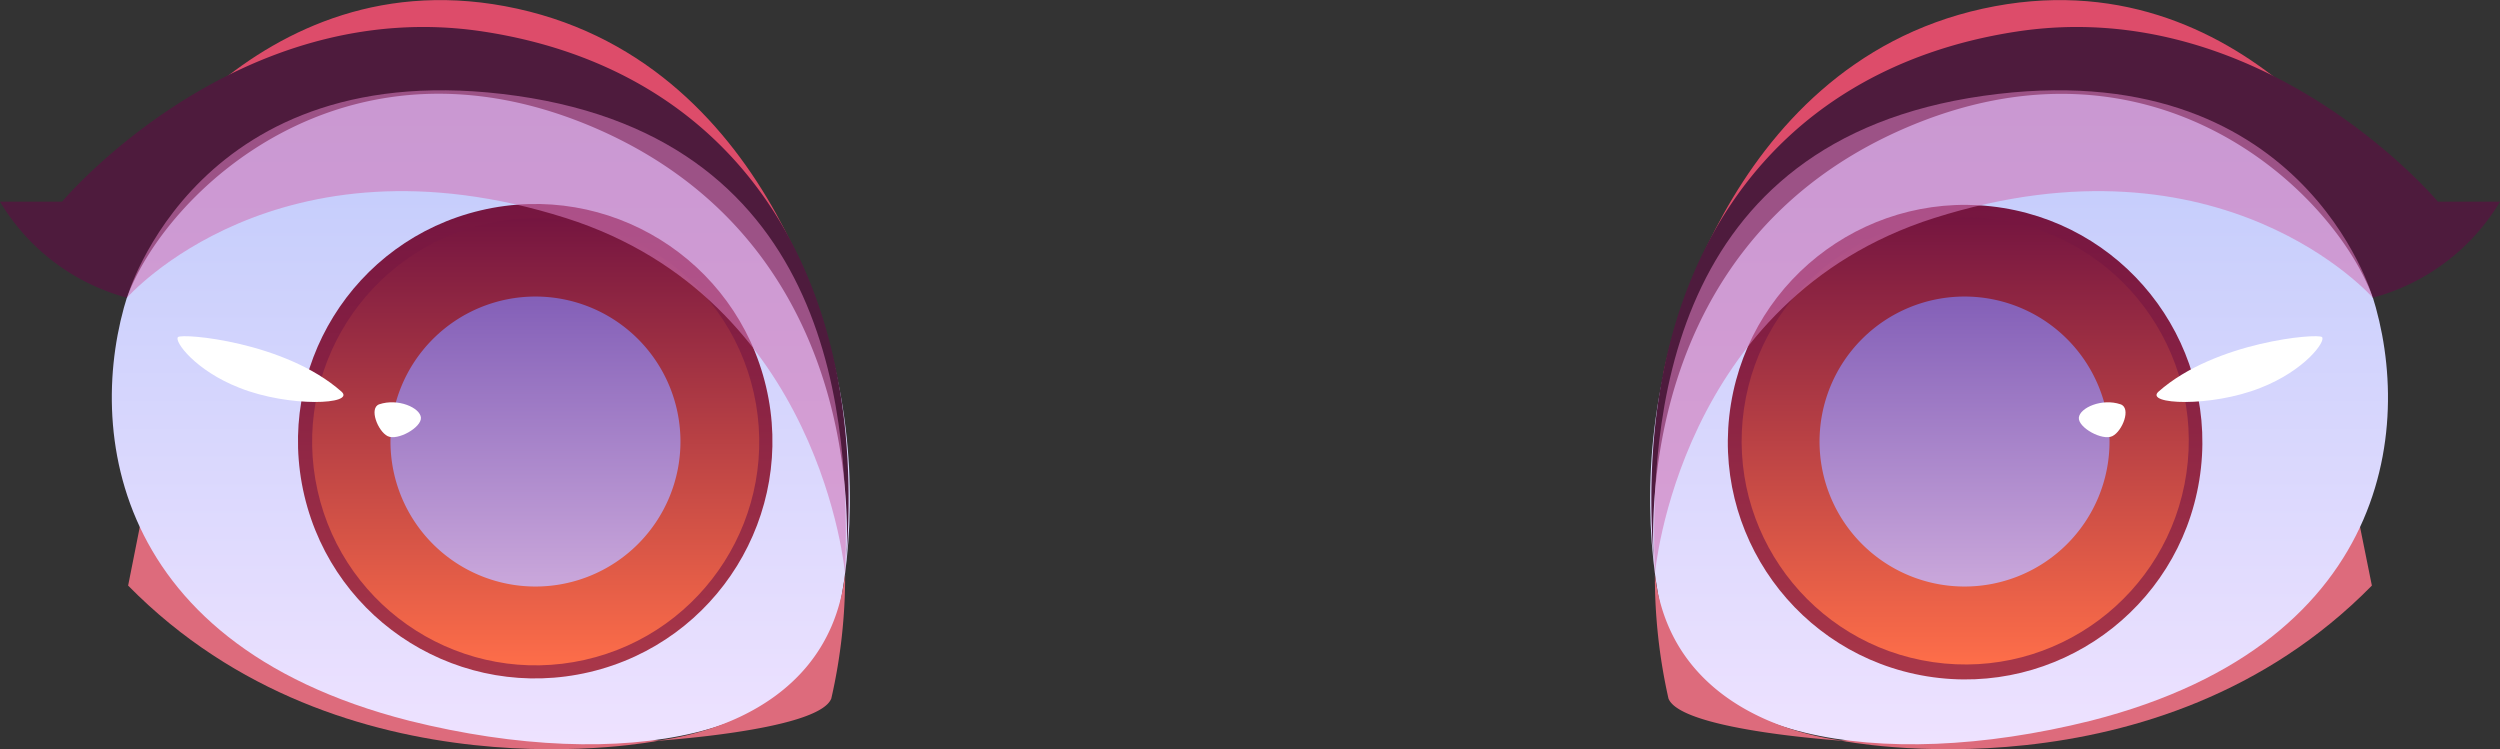 <svg viewBox="0 0 106.73 31.99" xmlns="http://www.w3.org/2000/svg" xmlns:xlink="http://www.w3.org/1999/xlink"><rect x="0" y="0" width="106.73" height="31.99" fill="#333333" stroke="none"/><linearGradient id="a" gradientUnits="userSpaceOnUse" x1="86.2" x2="86.2" y1="31.8" y2="2.44"><stop offset="0" stop-color="#eee2ff"/><stop offset="1" stop-color="#bdc9fb"/></linearGradient><linearGradient id="b" gradientTransform="matrix(.16 .987 -.987 .16 89.09 -66.96)" gradientUnits="userSpaceOnUse" x1="83.87" x2="83.87" y1="28.98" y2="8.72"><stop offset="0" stop-color="#a93749"/><stop offset="1" stop-color="#751540"/></linearGradient><linearGradient id="c" gradientTransform="matrix(.144 .99 -.99 .144 90.47 -66.86)" gradientUnits="userSpaceOnUse" x1="83.87" x2="83.87" y1="28.39" y2="9.31"><stop offset="0" stop-color="#fe6e49"/><stop offset="1" stop-color="#751540"/></linearGradient><linearGradient id="d" gradientUnits="userSpaceOnUse" x1="83.87" x2="83.87" y1="25.04" y2="12.66"><stop offset="0" stop-color="#caa7db"/><stop offset=".99" stop-color="#8460b8"/></linearGradient><linearGradient id="e" gradientTransform="matrix(-1 0 0 1 60.36 0)" x1="39.83" x2="39.83" xlink:href="#a" y1="31.8" y2="2.44"/><linearGradient id="f" gradientTransform="matrix(-.97 -.23 -.23 .97 63.68 9.08)" x1="37.5" x2="37.5" xlink:href="#b" y1="28.98" y2="8.72"/><linearGradient id="g" gradientTransform="matrix(-.98 -.22 -.22 .98 63.58 8.67)" x1="37.5" x2="37.5" xlink:href="#c" y1="28.39" y2="9.31"/><linearGradient id="h" gradientTransform="matrix(-1 0 0 1 60.36 0)" x1="37.5" x2="37.5" xlink:href="#d" y1="25.04" y2="12.66"/><path d="m78.6 31.62s13.49 2.71 22.66-6.62l-.68-3.37s-7.35 8.61-21.98 9.99z" fill="#dd6b7c"/><path d="m71 16s2.36-13.15 13.65-15.63 17.35 8.45 17.35 8.45-18.59-14.82-31 7.18z" fill="#dd4c6a"/><path d="m70.92 26.07c1.11 5.32 9.12 7 18.34 4.7 13.27-3.38 13.82-13.28 11.83-18.7s-7.77-12.02-18.88-8.77-12.8 15.59-11.29 22.77z" fill="url(#a)"/><path d="m70.65 24.51s-1.65-13.62 10.57-18.99c10.83-4.75 18.51 2.81 20.08 7.19a9.06 9.06 0 0 0 5.43-4.1h-2.65s-7.44-8.88-18-7.26-16.63 10.09-15.43 23.16z" fill="#4e1b3d"/><path d="m70.65 24.51a23.77 23.77 0 0 0 .58 5.31c.54 1.4 7.77 1.83 7.77 1.83s-7.57-.44-8.35-7.14z" fill="#dd6b7c"/><circle cx="83.87" cy="18.85" fill="url(#b)" r="10.13" transform="matrix(.16 -.987 .987 .16 51.87 98.64)"/><circle cx="83.87" cy="18.85" fill="url(#c)" r="9.54" transform="matrix(.144 -.99 .99 .144 53.16 99.14)"/><path d="m90.06 18.85a6.19 6.19 0 1 1 -6.19-6.19 6.19 6.19 0 0 1 6.19 6.19z" fill="url(#d)"/><path d="m70.65 24.51s1-11.73 11.92-15.2c12.33-3.91 18.73 3.4 18.73 3.4s-3-10.55-16.62-8.62-14.26 13.98-14.03 20.42z" fill="#d177b8" opacity=".6"/><path d="m92.15 16.72c-.61.55 2.23.68 4.35-.16 1.9-.74 2.81-2 2.63-2.17s-4.56.19-6.98 2.33z" fill="#fff"/><path d="m90.53 17.26c-.8-.27-1.74.15-1.78.57s1 1 1.43.79.82-1.2.35-1.36z" fill="#fff"/><path d="m28.13 31.62s-13.49 2.71-22.66-6.62l.67-3.37s7.36 8.61 21.99 9.99z" fill="#dd6b7c"/><path d="m35.71 16s-2.34-13.15-13.63-15.63-17.3 8.45-17.3 8.45 18.54-14.82 30.93 7.18z" fill="#dd4c6a"/><path d="m35.81 26.07c-1.11 5.32-9.12 7-18.34 4.7-13.27-3.38-13.83-13.28-11.84-18.7s7.77-12.02 18.89-8.77 12.8 15.59 11.29 22.77z" fill="url(#e)"/><path d="m36.08 24.51s1.69-13.62-10.57-19c-10.84-4.74-18.51 2.82-20.09 7.2a9.05 9.05 0 0 1 -5.42-4.1h2.65s7.44-8.88 18-7.26 16.62 10.09 15.43 23.16z" fill="#4e1b3d"/><path d="m36.08 24.51a23.34 23.34 0 0 1 -.59 5.31c-.54 1.4-7.76 1.83-7.76 1.83s7.57-.44 8.35-7.14z" fill="#dd6b7c"/><circle cx="22.86" cy="18.85" fill="url(#f)" r="10.13" transform="matrix(.973 -.229 .229 .973 -3.71 5.73)"/><circle cx="22.86" cy="18.85" fill="url(#g)" r="9.54" transform="matrix(.976 -.219 .219 .976 -3.57 5.47)"/><path d="m16.67 18.85a6.19 6.19 0 1 0 6.19-6.19 6.19 6.19 0 0 0 -6.19 6.19z" fill="url(#h)"/><path d="m36.08 24.51s-1-11.73-11.92-15.2c-12.33-3.91-18.74 3.4-18.74 3.4s3-10.55 16.63-8.62 14.26 13.98 14.03 20.42z" fill="#d177b8" opacity=".6"/><g fill="#fff"><path d="m14.58 16.72c.61.55-2.23.68-4.35-.16-1.9-.74-2.81-2-2.63-2.17s4.56.19 6.98 2.33z"/><path d="m16.19 17.26c.81-.27 1.75.15 1.78.57s-1 1-1.42.79-.81-1.2-.36-1.36z"/></g></svg>